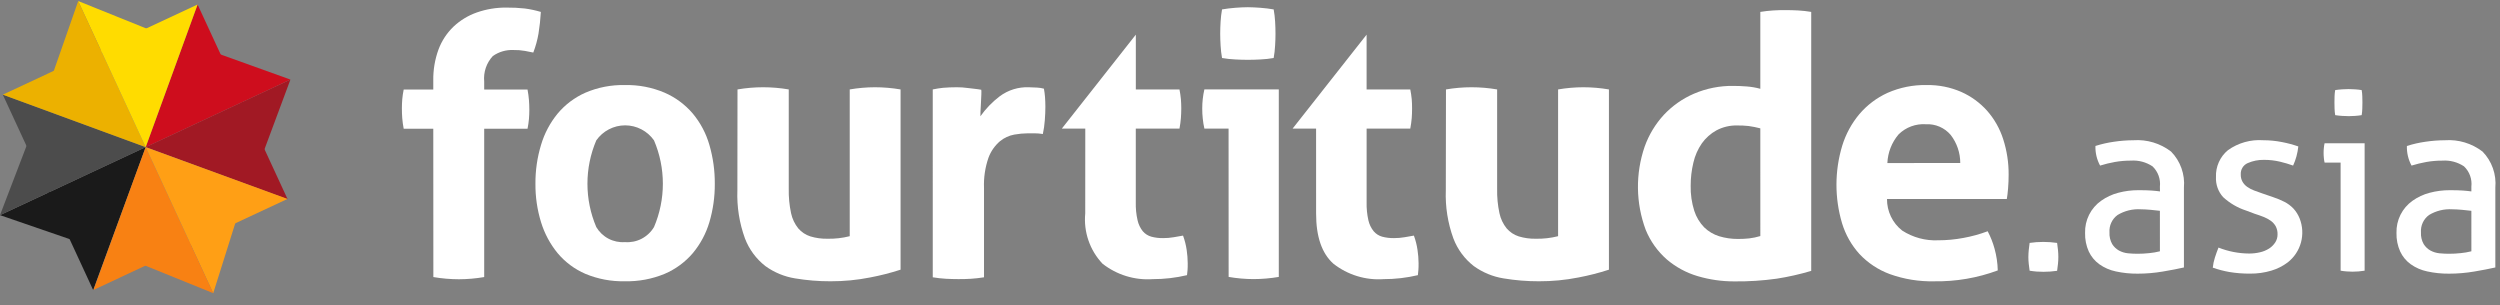 <svg width="172" height="21" viewBox="0 0 172 21" fill="none" xmlns="http://www.w3.org/2000/svg">
<rect x="0" y="0" width="172" height="21" fill="#808080" stroke="none"/>
<path d="M139.638 18.625C139.615 18.464 139.594 18.308 139.578 18.155C139.561 17.998 139.552 17.84 139.552 17.683C139.553 17.521 139.562 17.36 139.578 17.2C139.594 17.034 139.615 16.872 139.638 16.712C139.798 16.689 139.954 16.672 140.106 16.661C140.258 16.649 140.415 16.644 140.574 16.644C140.732 16.644 140.894 16.649 141.049 16.661C141.204 16.673 141.369 16.689 141.529 16.712C141.552 16.873 141.572 17.034 141.589 17.195C141.622 17.514 141.622 17.835 141.589 18.154C141.572 18.315 141.552 18.474 141.529 18.632C141.369 18.654 141.214 18.671 141.062 18.683C140.91 18.695 140.752 18.7 140.594 18.7C140.435 18.7 140.274 18.695 140.114 18.683C139.954 18.672 139.796 18.647 139.638 18.625Z" fill="white"/>
<path d="M148.601 12.846C148.63 12.588 148.599 12.328 148.511 12.084C148.423 11.841 148.279 11.622 148.092 11.444C147.654 11.154 147.134 11.015 146.611 11.05C146.238 11.049 145.865 11.08 145.498 11.145C145.156 11.206 144.818 11.289 144.486 11.392C144.262 10.979 144.151 10.513 144.166 10.042C144.582 9.91 145.008 9.813 145.441 9.752C145.886 9.685 146.335 9.651 146.785 9.649C147.712 9.584 148.631 9.861 149.37 10.428C149.688 10.752 149.932 11.143 150.084 11.572C150.237 12.002 150.295 12.459 150.254 12.913V18.401C149.858 18.492 149.375 18.585 148.808 18.681C148.235 18.779 147.655 18.828 147.074 18.828C146.568 18.833 146.063 18.782 145.569 18.674C145.159 18.589 144.771 18.42 144.429 18.177C144.12 17.952 143.872 17.653 143.709 17.306C143.528 16.904 143.441 16.465 143.454 16.024C143.441 15.592 143.536 15.164 143.729 14.777C143.922 14.391 144.207 14.059 144.56 13.811C144.915 13.559 145.312 13.374 145.732 13.264C146.187 13.143 146.656 13.083 147.127 13.085C147.49 13.085 147.788 13.092 148.019 13.109C148.25 13.126 148.448 13.146 148.606 13.17L148.601 12.846ZM148.601 14.503C148.432 14.48 148.216 14.457 147.954 14.435C147.694 14.412 147.474 14.4 147.292 14.4C146.729 14.364 146.168 14.501 145.684 14.794C145.499 14.93 145.351 15.111 145.255 15.32C145.158 15.53 145.116 15.76 145.132 15.99C145.117 16.27 145.182 16.549 145.319 16.794C145.435 16.979 145.596 17.131 145.786 17.238C145.979 17.342 146.191 17.406 146.409 17.427C146.635 17.448 146.85 17.459 147.055 17.459C147.325 17.459 147.594 17.445 147.862 17.416C148.112 17.393 148.359 17.351 148.602 17.289L148.601 14.503Z" fill="white"/>
<path d="M152.632 17.033C153.304 17.3 154.019 17.439 154.742 17.443C154.993 17.444 155.244 17.415 155.49 17.357C155.709 17.308 155.919 17.221 156.11 17.101C156.279 16.993 156.424 16.85 156.535 16.681C156.642 16.517 156.698 16.323 156.695 16.127C156.702 15.931 156.658 15.737 156.567 15.564C156.482 15.416 156.366 15.288 156.228 15.188C156.074 15.08 155.908 14.991 155.734 14.923C155.546 14.849 155.345 14.778 155.13 14.71L154.534 14.487C153.948 14.297 153.408 13.982 152.953 13.564C152.783 13.378 152.653 13.16 152.568 12.922C152.483 12.684 152.446 12.432 152.459 12.18C152.445 11.829 152.512 11.479 152.655 11.158C152.798 10.837 153.013 10.554 153.284 10.331C153.989 9.828 154.846 9.587 155.708 9.648C156.145 9.648 156.581 9.69 157.01 9.776C157.388 9.849 157.76 9.948 158.124 10.075C158.1 10.306 158.057 10.535 157.996 10.759C157.937 10.976 157.86 11.187 157.766 11.391C157.473 11.287 157.176 11.198 156.874 11.126C156.509 11.039 156.135 10.996 155.759 10.998C155.376 10.991 154.996 11.067 154.645 11.22C154.493 11.285 154.366 11.395 154.28 11.536C154.194 11.677 154.154 11.841 154.165 12.006C154.159 12.179 154.2 12.351 154.284 12.502C154.364 12.641 154.473 12.761 154.604 12.853C154.749 12.955 154.906 13.038 155.072 13.101C155.246 13.169 155.438 13.237 155.642 13.306L156.39 13.563C156.655 13.65 156.914 13.758 157.163 13.884C157.399 14.003 157.612 14.162 157.794 14.354C157.975 14.554 158.119 14.785 158.218 15.037C158.423 15.56 158.454 16.136 158.308 16.678C158.161 17.221 157.843 17.701 157.402 18.047C157.063 18.305 156.679 18.498 156.271 18.619C155.796 18.761 155.303 18.83 154.808 18.825C154.329 18.829 153.851 18.792 153.379 18.714C152.992 18.645 152.611 18.545 152.239 18.415C152.263 18.179 152.312 17.947 152.384 17.722C152.459 17.492 152.542 17.258 152.632 17.033Z" fill="white"/>
<path d="M161.034 11.187H159.932C159.907 11.084 159.89 10.978 159.882 10.872C159.869 10.755 159.864 10.638 159.864 10.521C159.863 10.404 159.869 10.287 159.882 10.171C159.89 10.065 159.907 9.959 159.932 9.855H162.686V18.623C162.562 18.645 162.423 18.662 162.27 18.674C162.118 18.686 161.978 18.691 161.853 18.691C161.727 18.691 161.607 18.686 161.453 18.674C161.298 18.663 161.16 18.645 161.035 18.623L161.034 11.187ZM160.661 7.922C160.637 7.776 160.623 7.627 160.618 7.479C160.612 7.318 160.609 7.175 160.61 7.051C160.61 6.926 160.61 6.784 160.618 6.625C160.622 6.482 160.636 6.339 160.661 6.198C160.809 6.175 160.967 6.158 161.141 6.146C161.314 6.134 161.461 6.129 161.582 6.129C161.704 6.129 161.854 6.135 162.025 6.146C162.195 6.156 162.345 6.175 162.483 6.198C162.508 6.339 162.523 6.482 162.526 6.625C162.532 6.786 162.535 6.926 162.535 7.051C162.535 7.176 162.535 7.32 162.526 7.479C162.522 7.627 162.508 7.776 162.483 7.922C162.347 7.946 162.198 7.962 162.033 7.974C161.868 7.986 161.724 7.991 161.598 7.991C161.473 7.991 161.309 7.985 161.14 7.974C160.971 7.963 160.812 7.946 160.661 7.922Z" fill="white"/>
<path d="M170.03 12.846C170.06 12.588 170.029 12.328 169.941 12.084C169.853 11.841 169.709 11.622 169.522 11.444C169.084 11.154 168.564 11.016 168.042 11.051C167.668 11.049 167.295 11.08 166.927 11.145C166.585 11.207 166.247 11.289 165.914 11.392C165.691 10.979 165.581 10.513 165.594 10.043C166.011 9.91 166.437 9.813 166.87 9.752C167.314 9.685 167.764 9.651 168.214 9.649C169.141 9.584 170.06 9.861 170.799 10.428C171.116 10.753 171.359 11.144 171.511 11.573C171.663 12.002 171.72 12.46 171.679 12.913V18.401C171.282 18.492 170.8 18.585 170.233 18.681C169.66 18.779 169.08 18.828 168.498 18.828C167.993 18.833 167.488 18.782 166.994 18.674C166.584 18.589 166.196 18.42 165.854 18.177C165.544 17.953 165.297 17.653 165.134 17.306C164.953 16.904 164.866 16.466 164.878 16.024C164.866 15.592 164.96 15.164 165.153 14.778C165.346 14.391 165.632 14.059 165.984 13.811C166.339 13.559 166.737 13.373 167.158 13.264C167.613 13.143 168.082 13.083 168.553 13.085C168.915 13.085 169.212 13.093 169.445 13.109C169.678 13.126 169.873 13.146 170.03 13.17V12.846ZM170.03 14.504C169.862 14.48 169.646 14.458 169.385 14.435C169.124 14.413 168.905 14.4 168.722 14.4C168.158 14.364 167.597 14.501 167.114 14.794C166.929 14.93 166.781 15.111 166.685 15.32C166.588 15.53 166.546 15.76 166.562 15.99C166.546 16.27 166.611 16.549 166.749 16.794C166.865 16.979 167.026 17.132 167.216 17.238C167.409 17.342 167.62 17.406 167.838 17.427C168.065 17.448 168.28 17.459 168.484 17.459C168.754 17.46 169.024 17.445 169.292 17.416C169.541 17.393 169.788 17.351 170.031 17.289L170.03 14.504Z" fill="white"/>
<path d="M6.41 19.956L3.312 13.257L10.023 10.121L6.41 19.956Z" fill="#1A1A1A"/>
<path d="M0.192 6.512L3.312 13.257L10.023 10.122L0.192 6.512Z" fill="#4C4C4C"/>
<path d="M19.789 13.708L16.691 7.008L10.023 10.122L19.789 13.708Z" fill="#A11924"/>
<path d="M13.594 0.311L16.691 7.008L10.023 10.123L13.594 0.311Z" fill="#CE0D1D"/>
<path d="M0.192 6.512L6.903 3.377L10.023 10.124L0.192 6.512Z" fill="#ECB100"/>
<path d="M13.594 0.311L6.926 3.423L10.023 10.123L13.594 0.311Z" fill="#FFDC00"/>
<path d="M6.432 19.946L13.122 16.822L10.022 10.123L6.432 19.946Z" fill="#F88113"/>
<path d="M19.778 13.686L13.113 16.8L10.025 10.124L19.778 13.686Z" fill="#FF9F15"/>
<path d="M0 14.802L3.449 13.194L4.988 16.519L0 14.802Z" fill="#1A1A1A"/>
<path d="M0 14.801L1.9 9.841L3.45 13.191L0 14.801Z" fill="#4C4C4C"/>
<path d="M18.159 10.37L16.621 7.041L19.981 5.475L18.159 10.37Z" fill="#A11924"/>
<path d="M16.621 7.041L15.084 3.715L19.978 5.473L16.621 7.041Z" fill="#CE0D1D"/>
<path d="M14.67 20.172L13.002 16.566L16.29 15.031L14.67 20.172Z" fill="#FF9F15"/>
<path d="M9.644 18.133L13.004 16.566L14.671 20.171L9.644 18.133Z" fill="#F88113"/>
<path d="M7.002 3.583L5.378 0.071L10.289 2.049L7.002 3.583Z" fill="#FFDC00"/>
<path d="M3.622 5.104L5.382 0.074L6.982 3.537L3.622 5.104Z" fill="#ECB100"/>
<path d="M29.81 8.857H27.774C27.728 8.618 27.695 8.377 27.675 8.134C27.658 7.919 27.65 7.695 27.65 7.46C27.65 7.243 27.658 7.036 27.675 6.835C27.695 6.609 27.728 6.384 27.774 6.162H29.81V5.538C29.798 4.811 29.92 4.087 30.169 3.404C30.391 2.809 30.744 2.272 31.201 1.833C31.661 1.4 32.206 1.068 32.801 0.859C33.459 0.628 34.153 0.514 34.85 0.522C35.269 0.518 35.687 0.539 36.103 0.584C36.478 0.633 36.848 0.712 37.21 0.82C37.183 1.317 37.13 1.813 37.05 2.305C36.974 2.753 36.853 3.192 36.69 3.616C36.508 3.583 36.317 3.545 36.118 3.503C35.856 3.456 35.59 3.435 35.323 3.441C34.819 3.419 34.323 3.564 33.909 3.854C33.691 4.087 33.525 4.365 33.422 4.668C33.319 4.972 33.282 5.294 33.313 5.613V6.162H36.294C36.34 6.401 36.372 6.642 36.392 6.885C36.408 7.101 36.418 7.327 36.418 7.558C36.418 7.774 36.408 7.983 36.392 8.184C36.372 8.41 36.339 8.634 36.294 8.856H33.313V19.062C32.739 19.16 32.157 19.211 31.575 19.213C30.985 19.211 30.397 19.161 29.815 19.062L29.81 8.857Z" fill="white"/>
<path d="M42.996 19.351C42.064 19.373 41.138 19.199 40.276 18.841C39.538 18.523 38.884 18.036 38.366 17.419C37.849 16.79 37.461 16.065 37.223 15.285C36.96 14.429 36.83 13.537 36.838 12.641C36.831 11.736 36.961 10.836 37.223 9.971C37.456 9.182 37.845 8.448 38.366 7.813C38.885 7.194 39.538 6.702 40.276 6.377C41.135 6.009 42.062 5.83 42.996 5.852C43.933 5.831 44.863 6.01 45.726 6.377C46.472 6.702 47.135 7.193 47.664 7.813C48.19 8.445 48.579 9.18 48.806 9.971C49.058 10.838 49.184 11.737 49.178 12.641C49.185 13.536 49.059 14.427 48.806 15.285C48.574 16.067 48.186 16.793 47.664 17.419C47.136 18.036 46.472 18.523 45.726 18.841C44.861 19.198 43.931 19.372 42.996 19.351ZM42.996 16.657C43.392 16.689 43.79 16.609 44.143 16.426C44.496 16.242 44.792 15.964 44.996 15.621C45.398 14.679 45.605 13.665 45.605 12.64C45.605 11.615 45.398 10.6 44.996 9.658C44.772 9.339 44.474 9.078 44.129 8.898C43.783 8.718 43.399 8.624 43.01 8.624C42.621 8.624 42.237 8.718 41.892 8.898C41.546 9.078 41.248 9.339 41.024 9.658C40.623 10.601 40.416 11.615 40.416 12.64C40.416 13.665 40.623 14.679 41.024 15.621C41.224 15.961 41.515 16.238 41.863 16.421C42.212 16.604 42.604 16.686 42.996 16.657Z" fill="white"/>
<path d="M50.74 6.153C51.907 5.953 53.099 5.953 54.266 6.153V12.986C54.254 13.552 54.308 14.117 54.426 14.671C54.508 15.054 54.678 15.412 54.923 15.716C55.145 15.972 55.432 16.162 55.754 16.264C56.132 16.378 56.526 16.432 56.922 16.425C57.44 16.436 57.958 16.378 58.461 16.25V6.153C59.035 6.055 59.617 6.004 60.199 6.003C60.789 6.004 61.378 6.054 61.959 6.153V18.554C61.272 18.777 60.57 18.956 59.86 19.09C58.964 19.267 58.053 19.355 57.14 19.352C56.324 19.354 55.51 19.288 54.706 19.153C53.966 19.035 53.265 18.745 52.657 18.305C52.026 17.813 51.541 17.157 51.254 16.408C50.867 15.346 50.69 14.219 50.732 13.089L50.74 6.153Z" fill="white"/>
<path d="M64.173 6.153C64.422 6.102 64.653 6.065 64.882 6.041C65.11 6.016 65.57 6.003 65.833 6.003C66.079 6.003 66.324 6.019 66.568 6.053C66.808 6.086 67.277 6.127 67.51 6.176C67.558 6.262 67.43 7.882 67.452 7.998C67.826 7.471 68.278 7.004 68.793 6.615C69.367 6.192 70.067 5.977 70.778 6.003C70.945 6.003 71.135 6.012 71.35 6.026C71.51 6.034 71.668 6.059 71.822 6.101C71.857 6.291 71.882 6.483 71.897 6.676C71.913 6.894 71.922 7.118 71.922 7.35C71.922 7.631 71.91 7.939 71.883 8.274C71.861 8.592 71.815 8.908 71.748 9.22C71.547 9.187 71.344 9.17 71.14 9.171H70.73C70.413 9.174 70.098 9.203 69.786 9.259C69.422 9.325 69.08 9.483 68.794 9.719C68.442 10.022 68.172 10.409 68.01 10.845C67.776 11.517 67.671 12.228 67.7 12.94V19.078C67.402 19.128 67.105 19.158 66.806 19.179C66.508 19.2 66.219 19.203 65.938 19.203C65.656 19.203 65.37 19.194 65.082 19.179C64.793 19.165 64.49 19.128 64.174 19.078L64.173 6.153Z" fill="white"/>
<path d="M74.668 8.847H73.054L78.145 2.384V6.153H81.148C81.192 6.375 81.225 6.6 81.246 6.825C81.262 7.026 81.272 7.234 81.272 7.451C81.272 7.684 81.262 7.908 81.246 8.124C81.23 8.341 81.197 8.582 81.148 8.848H78.142V13.913C78.131 14.332 78.172 14.751 78.266 15.16C78.327 15.434 78.45 15.69 78.624 15.909C78.778 16.089 78.982 16.22 79.21 16.283C79.477 16.354 79.752 16.387 80.028 16.382C80.273 16.383 80.518 16.362 80.759 16.32C80.999 16.279 81.211 16.24 81.393 16.209C81.51 16.528 81.594 16.858 81.643 17.194C81.688 17.496 81.712 17.8 81.715 18.105C81.715 18.289 81.715 18.442 81.704 18.568C81.693 18.694 81.683 18.809 81.667 18.931C80.894 19.114 80.102 19.206 79.308 19.205C78.066 19.291 76.836 18.913 75.854 18.143C75.421 17.686 75.091 17.141 74.886 16.544C74.68 15.948 74.605 15.314 74.664 14.686L74.668 8.847Z" fill="white"/>
<path d="M84.526 8.847H82.862C82.81 8.621 82.773 8.391 82.75 8.16C82.725 7.932 82.713 7.703 82.714 7.473C82.712 7.029 82.762 6.585 82.861 6.152H87.981V19.052C87.406 19.15 86.824 19.2 86.242 19.202C85.668 19.2 85.095 19.149 84.53 19.052L84.526 8.847Z" fill="white"/>
<path d="M90.547 8.847H88.931L94.022 2.384V6.153H97.027C97.072 6.375 97.105 6.6 97.127 6.825C97.144 7.026 97.151 7.234 97.151 7.451C97.151 7.684 97.144 7.908 97.127 8.124C97.11 8.341 97.077 8.582 97.027 8.848H94.023V13.913C94.013 14.332 94.054 14.751 94.146 15.16C94.208 15.434 94.332 15.691 94.508 15.909C94.661 16.089 94.864 16.22 95.091 16.283C95.359 16.354 95.634 16.387 95.91 16.382C96.155 16.383 96.4 16.362 96.642 16.32L97.276 16.209C97.393 16.528 97.477 16.858 97.525 17.194C97.571 17.496 97.596 17.8 97.598 18.105C97.598 18.289 97.598 18.442 97.586 18.568C97.574 18.694 97.566 18.809 97.55 18.931C96.777 19.114 95.985 19.206 95.191 19.205C93.949 19.291 92.719 18.913 91.738 18.143C90.943 17.435 90.546 16.283 90.548 14.686L90.547 8.847Z" fill="white"/>
<path d="M99.483 6.153C100.648 5.953 101.838 5.953 103.003 6.153V12.986C102.99 13.552 103.044 14.118 103.163 14.671C103.244 15.054 103.414 15.412 103.66 15.716C103.881 15.972 104.169 16.162 104.49 16.264C104.869 16.378 105.262 16.432 105.657 16.425C106.176 16.436 106.694 16.378 107.197 16.25V6.153C107.771 6.055 108.352 6.004 108.934 6.003C109.524 6.004 110.113 6.054 110.694 6.153V18.554C110.008 18.777 109.307 18.956 108.598 19.09C107.702 19.267 106.791 19.355 105.878 19.352C105.062 19.354 104.248 19.287 103.444 19.153C102.705 19.035 102.004 18.744 101.396 18.305C100.764 17.814 100.279 17.158 99.994 16.408C99.607 15.346 99.43 14.219 99.472 13.089L99.483 6.153Z" fill="white"/>
<path d="M121.11 0.819C121.407 0.77 121.702 0.739 121.99 0.719C122.279 0.7 122.566 0.695 122.847 0.695C123.129 0.695 123.419 0.705 123.717 0.719C124.014 0.734 124.313 0.77 124.612 0.819V18.637C123.834 18.869 123.042 19.048 122.24 19.173C121.273 19.308 120.298 19.371 119.322 19.36C118.469 19.363 117.62 19.241 116.802 18.999C116.022 18.77 115.299 18.378 114.678 17.851C114.044 17.296 113.547 16.599 113.226 15.817C112.539 13.975 112.513 11.949 113.152 10.089C113.44 9.281 113.887 8.539 114.467 7.907C115.052 7.283 115.758 6.785 116.542 6.447C117.397 6.081 118.319 5.898 119.248 5.91C119.546 5.91 119.857 5.923 120.179 5.948C120.494 5.972 120.806 6.026 121.11 6.109V0.819ZM121.11 8.83C120.844 8.761 120.575 8.707 120.302 8.669C120.043 8.641 119.781 8.629 119.52 8.632C119.024 8.62 118.533 8.735 118.094 8.967C117.695 9.186 117.35 9.493 117.086 9.865C116.81 10.264 116.613 10.714 116.505 11.188C116.38 11.707 116.318 12.239 116.319 12.772C116.305 13.36 116.389 13.946 116.566 14.506C116.703 14.932 116.937 15.321 117.249 15.642C117.54 15.925 117.893 16.134 118.28 16.254C118.699 16.38 119.135 16.443 119.572 16.44C119.829 16.441 120.085 16.429 120.341 16.402C120.602 16.371 120.86 16.317 121.111 16.241L121.11 8.83Z" fill="white"/>
<path d="M129.826 13.689C129.822 14.107 129.914 14.52 130.094 14.897C130.274 15.273 130.539 15.603 130.866 15.86C131.605 16.338 132.473 16.573 133.351 16.532C133.93 16.532 134.507 16.478 135.076 16.371C135.647 16.268 136.208 16.114 136.752 15.91C136.953 16.291 137.112 16.692 137.225 17.108C137.36 17.596 137.435 18.099 137.446 18.605C136.048 19.123 134.567 19.377 133.077 19.354C132.033 19.378 130.993 19.209 130.01 18.855C129.218 18.562 128.505 18.088 127.926 17.471C127.379 16.865 126.972 16.145 126.734 15.362C126.216 13.619 126.22 11.761 126.746 10.021C126.991 9.225 127.392 8.487 127.926 7.85C128.458 7.226 129.119 6.728 129.863 6.389C130.712 6.015 131.632 5.831 132.558 5.852C133.377 5.837 134.19 5.999 134.941 6.327C135.617 6.628 136.223 7.071 136.717 7.624C137.216 8.193 137.593 8.86 137.822 9.583C138.074 10.369 138.2 11.19 138.194 12.015C138.194 12.331 138.182 12.644 138.157 12.951C138.132 13.258 138.102 13.506 138.07 13.689H129.826ZM134.866 11.216C134.867 10.516 134.635 9.836 134.207 9.283C133.999 9.037 133.737 8.844 133.442 8.716C133.146 8.589 132.826 8.531 132.506 8.548C132.16 8.524 131.814 8.574 131.489 8.694C131.164 8.815 130.868 9.003 130.622 9.247C130.153 9.799 129.882 10.492 129.851 11.217L134.866 11.216Z" fill="white"/>
<path d="M87.728 1.483C87.712 1.203 87.679 0.924 87.629 0.648C87.349 0.598 87.042 0.56 86.71 0.535C86.407 0.513 86.126 0.5 85.863 0.497H85.842C85.58 0.497 85.298 0.513 84.994 0.535C84.664 0.561 84.354 0.598 84.076 0.648C84.027 0.924 83.994 1.203 83.977 1.483C83.961 1.757 83.95 2.037 83.95 2.319C83.95 2.586 83.961 2.86 83.977 3.141C83.993 3.426 84.026 3.71 84.076 3.991C84.376 4.043 84.679 4.076 84.983 4.09C85.288 4.107 85.574 4.115 85.842 4.115H85.863C86.132 4.115 86.418 4.107 86.723 4.09C87.027 4.076 87.329 4.043 87.628 3.991C87.679 3.71 87.712 3.426 87.727 3.141C87.745 2.86 87.754 2.586 87.754 2.319C87.753 2.039 87.746 1.759 87.728 1.483Z" fill="white"/>
</svg>

